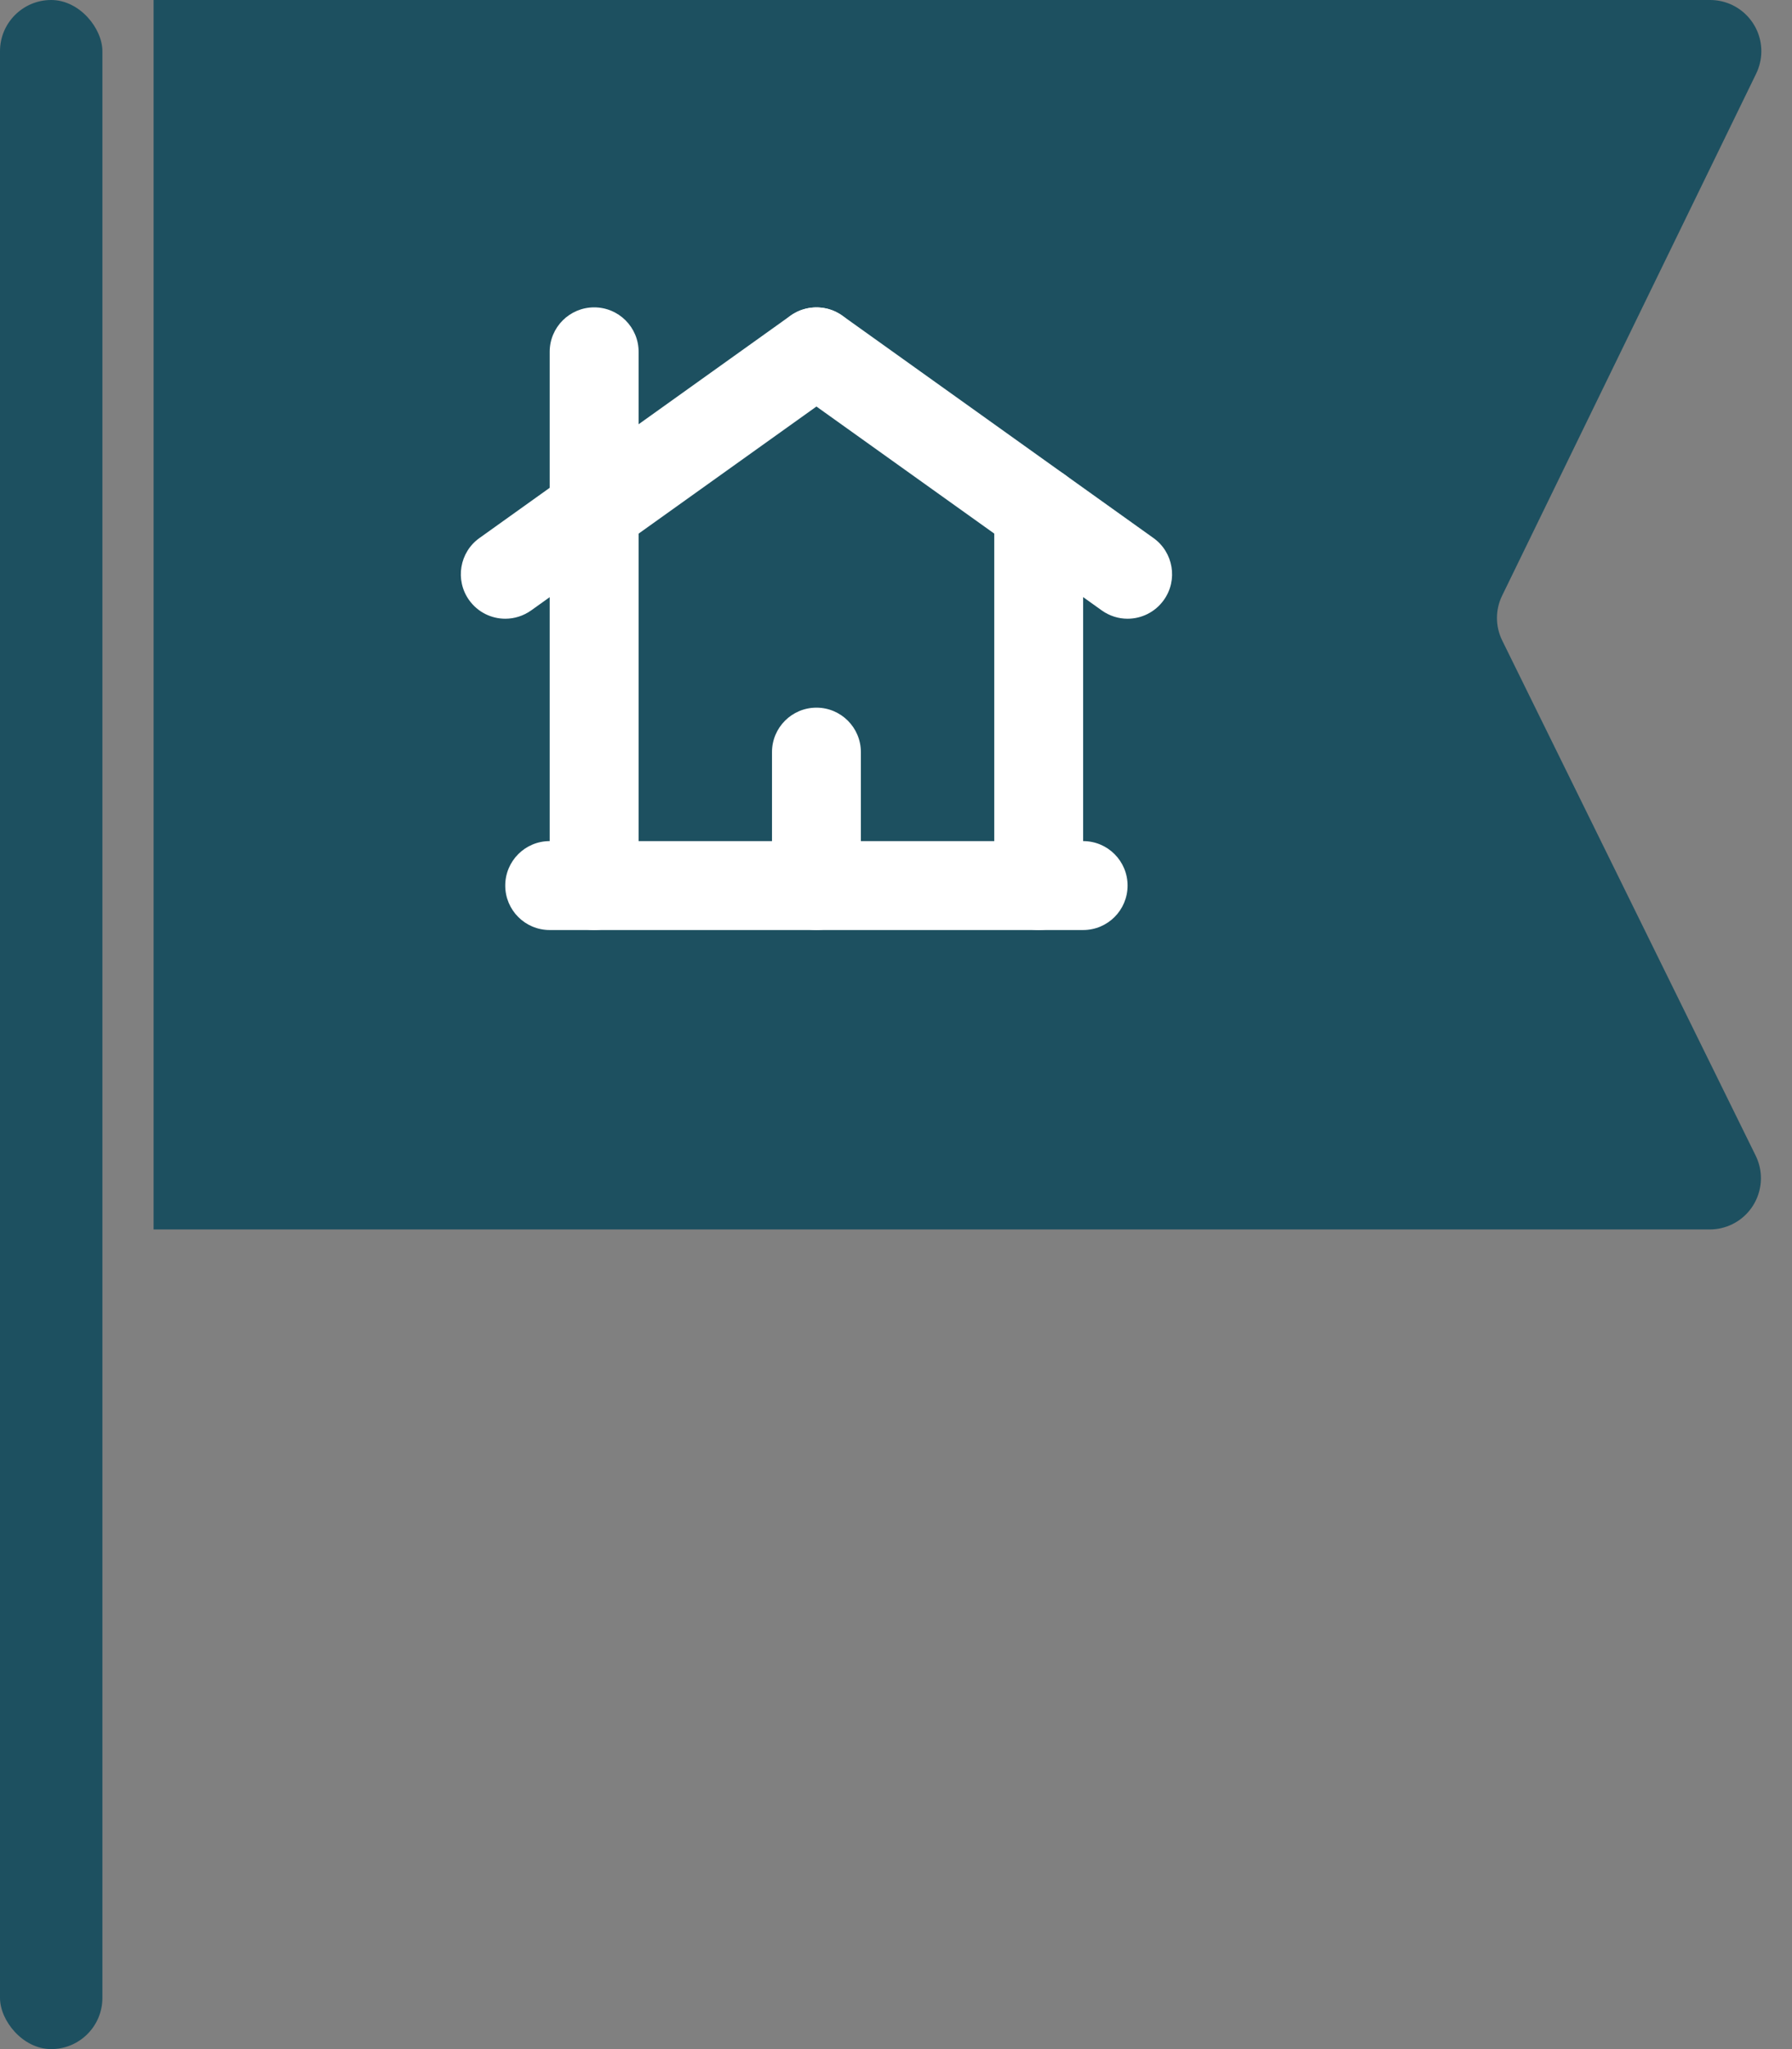 <?xml version="1.0" encoding="UTF-8"?>
<svg width="35px" height="40px" viewBox="0 0 35 40" version="1.1" xmlns="http://www.w3.org/2000/svg" xmlns:xlink="http://www.w3.org/1999/xlink">
    <rect x="0" y="0" width="35" height="40" fill="#808080" stroke="none"/>
    <!-- Generator: sketchtool 51.1 (57501) - http://www.bohemiancoding.com/sketch -->
    <title>E1B1F7F0-15AC-48BA-AC58-81E46C95BD03@2x</title>
    <desc>Created with sketchtool.</desc>
    <defs></defs>
    <g id="Page-1" stroke="none" stroke-width="1" fill="none" fill-rule="evenodd">
        <g id="List-Your-Property---Step-1-(Location)---map-adjusted" transform="translate(-591, -770)" fill-rule="nonzero">
            <g id="pin-point" transform="translate(591, 770)">
                <rect id="Rectangle-3" fill="#1D5060" x="0" y="0" width="2" height="40" rx="1"></rect>
                <path d="M3,0 L33.401,2.44249065e-15 C33.953,2.34103759e-15 34.401,0.448 34.401,1 C34.401,1.152 34.366,1.301 34.3,1.438 L29.339,11.626 C29.203,11.904 29.204,12.228 29.341,12.505 L34.29,22.558 C34.534,23.054 34.33,23.653 33.835,23.897 C33.697,23.965 33.546,24 33.393,24 L3,24 L3,0 Z" id="Rectangle-6" fill="#1D5060"></path>
                <g id="Group" transform="translate(9, 6)" fill="#FFFFFF">
                    <path d="M12.155,10.419 L1.736,10.419 C1.256,10.419 0.868,10.808 0.868,11.287 C0.868,11.766 1.256,12.155 1.736,12.155 L12.155,12.155 C12.635,12.155 13.023,11.766 13.023,11.287 C13.023,10.808 12.635,10.419 12.155,10.419 Z" id="Shape"></path>
                    <path d="M2.605,0 C2.125,0 1.736,0.389 1.736,0.868 L1.736,11.287 C1.736,11.766 2.125,12.155 2.605,12.155 C3.085,12.155 3.473,11.766 3.473,11.287 L3.473,0.868 C3.473,0.389 3.085,0 2.605,0 Z" id="Shape"></path>
                    <path d="M11.287,3.1 C10.807,3.1 10.419,3.489 10.419,3.969 L10.419,11.287 C10.419,11.766 10.807,12.155 11.287,12.155 C11.767,12.155 12.155,11.766 12.155,11.287 L12.155,3.969 C12.155,3.489 11.767,3.1 11.287,3.1 Z" id="Shape"></path>
                    <path d="M7.652,0.364 C7.373,-0.027 6.83,-0.116 6.441,0.161 L0.364,4.503 C-0.026,4.781 -0.116,5.324 0.162,5.714 C0.332,5.951 0.597,6.078 0.869,6.078 C1.044,6.078 1.22,6.025 1.374,5.916 L7.451,1.575 C7.841,1.296 7.931,0.754 7.652,0.364 Z" id="Shape"></path>
                    <path d="M13.529,4.503 L7.451,0.161 C7.061,-0.116 6.519,-0.026 6.24,0.364 C5.96,0.754 6.051,1.296 6.441,1.575 L12.519,5.916 C12.672,6.025 12.848,6.078 13.022,6.078 C13.294,6.078 13.56,5.951 13.73,5.714 C14.01,5.324 13.918,4.781 13.529,4.503 Z" id="Shape"></path>
                    <path d="M6.946,7.814 C6.466,7.814 6.078,8.203 6.078,8.682 L6.078,11.287 C6.078,11.766 6.466,12.155 6.946,12.155 C7.426,12.155 7.814,11.766 7.814,11.287 L7.814,8.682 C7.814,8.203 7.426,7.814 6.946,7.814 Z" id="Shape"></path>
                </g>
            </g>
        </g>
    </g>
</svg>